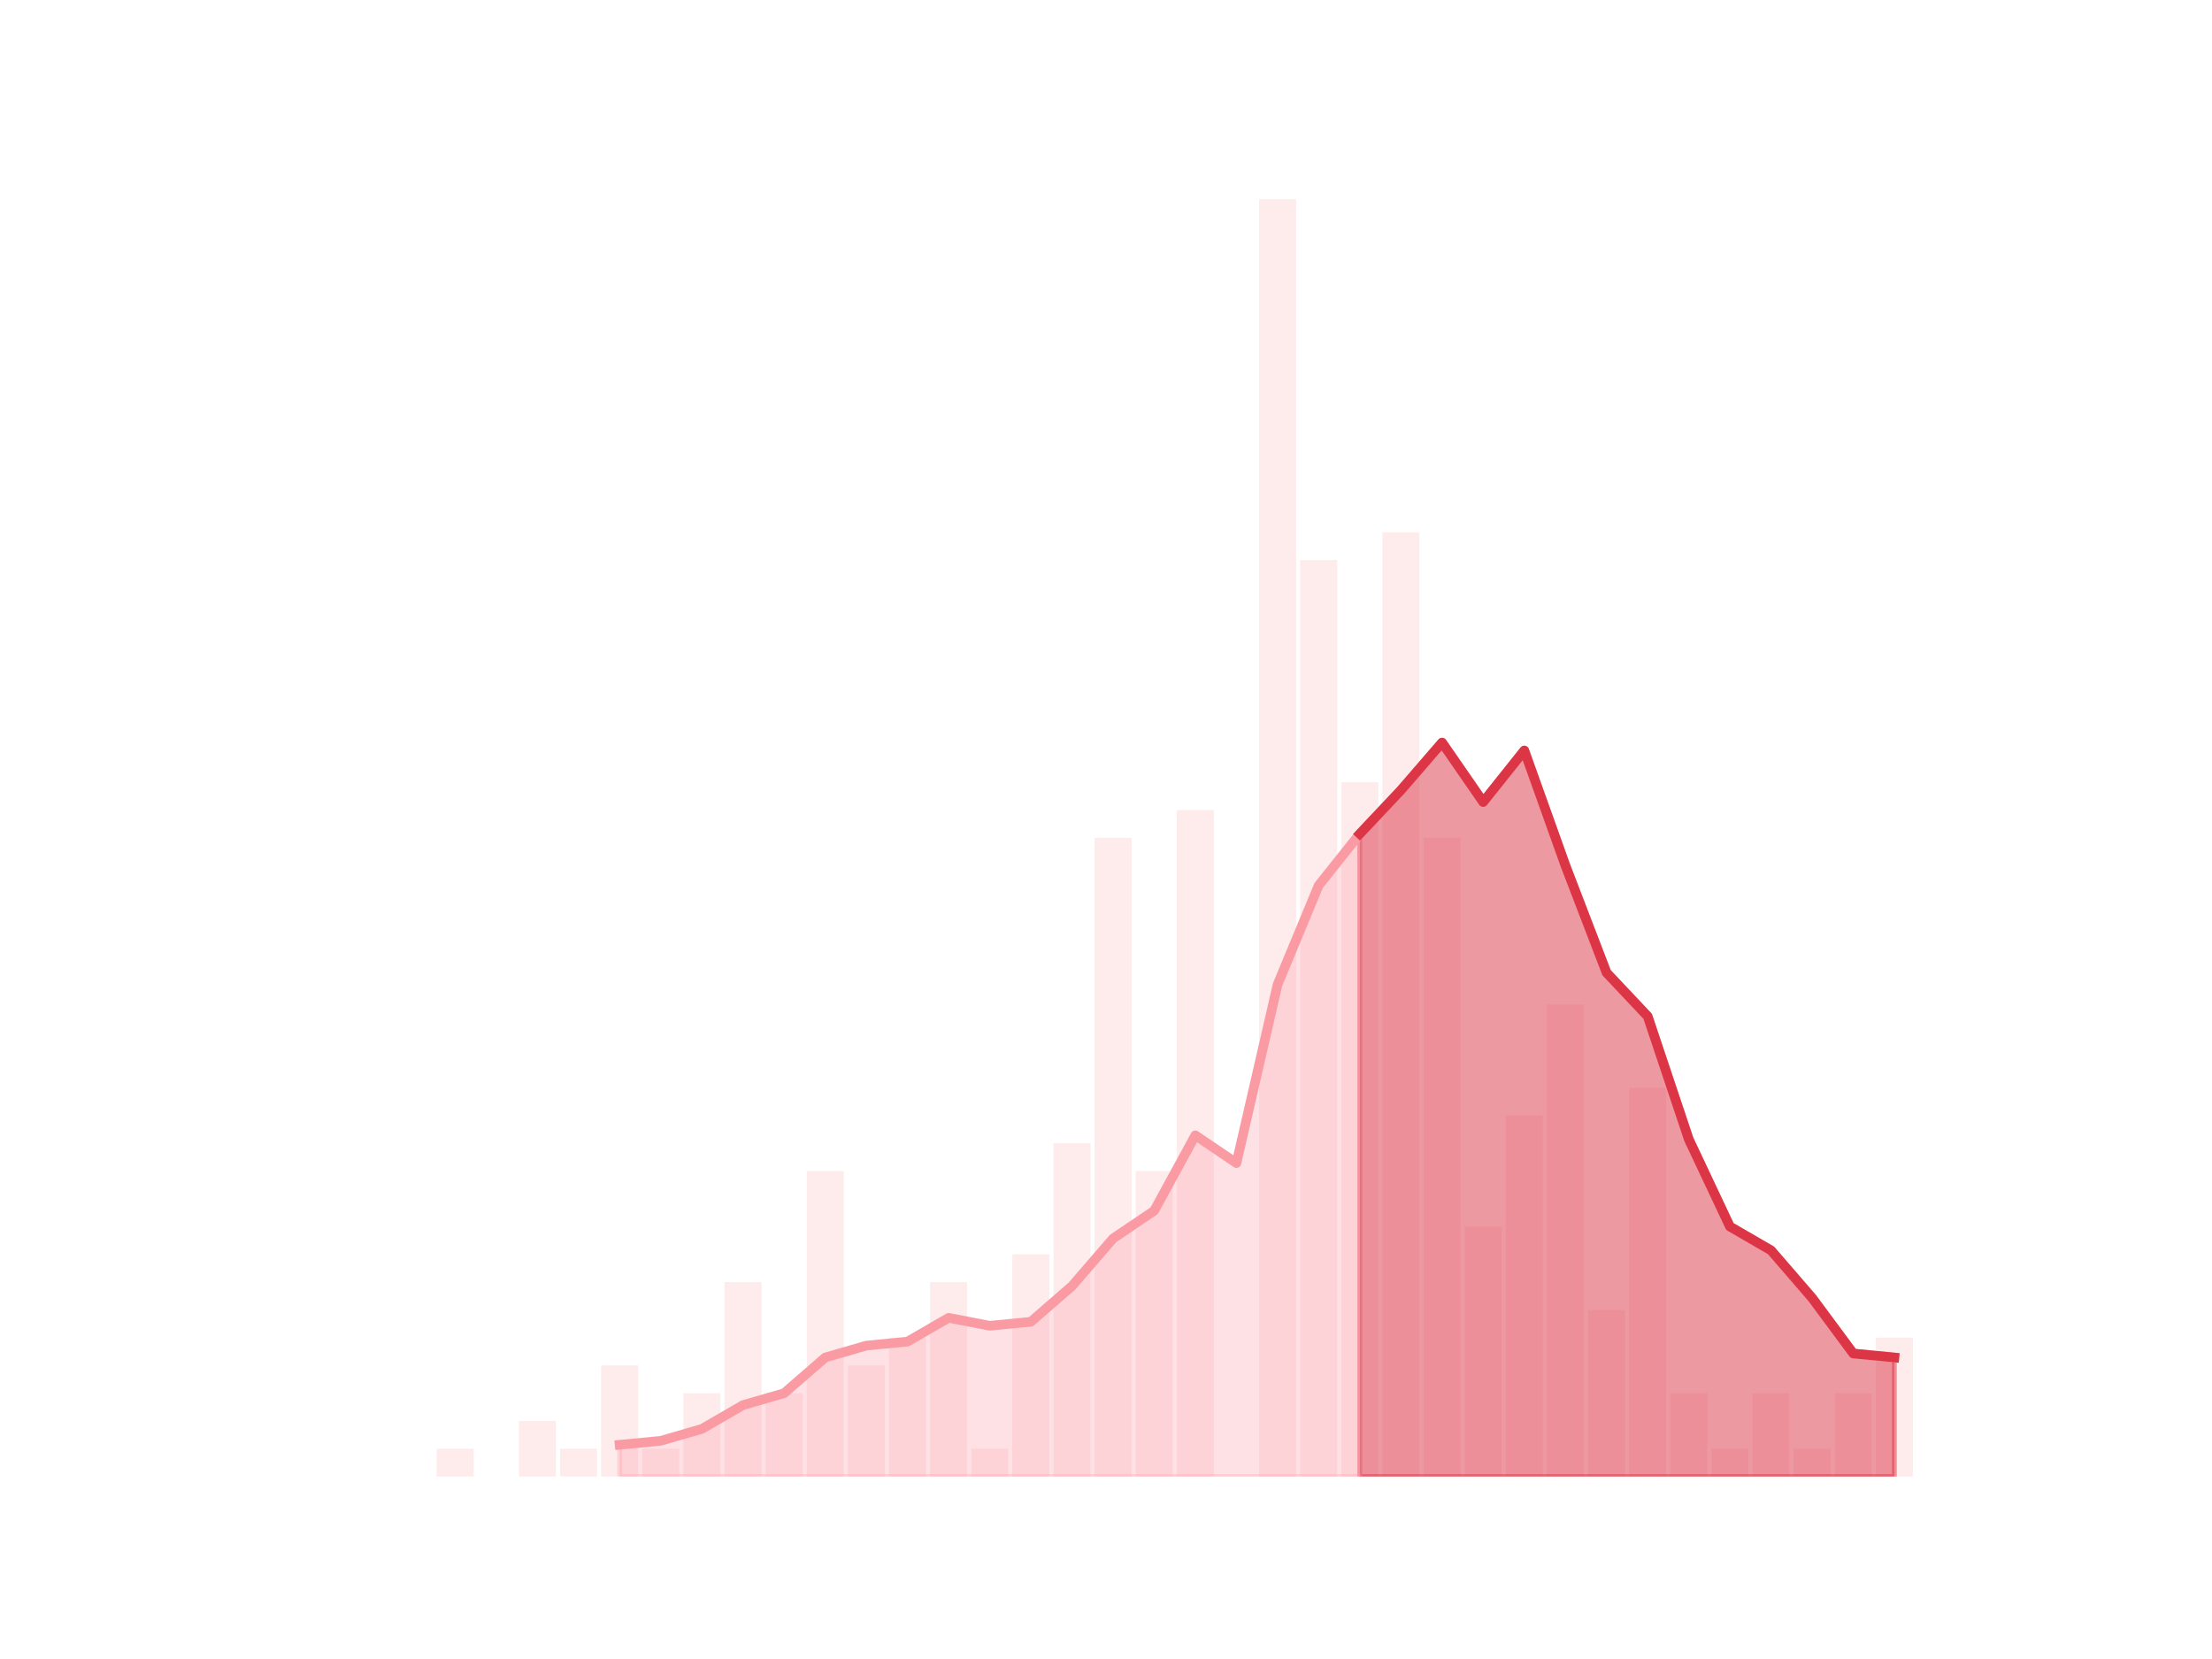 <?xml version="1.0" encoding="utf-8" standalone="no"?>
<!DOCTYPE svg PUBLIC "-//W3C//DTD SVG 1.1//EN"
  "http://www.w3.org/Graphics/SVG/1.1/DTD/svg11.dtd">
<!-- Created with matplotlib (https://matplotlib.org/) -->
<svg height="345.6pt" version="1.1" viewBox="0 0 460.8 345.6" width="460.8pt" xmlns="http://www.w3.org/2000/svg" xmlns:xlink="http://www.w3.org/1999/xlink">
 <defs>
  <style type="text/css">*{stroke-linecap:butt;stroke-linejoin:round;}</style>
 </defs>
 <g id="figure_1">
  <g id="patch_1">
   <path d="M 0 345.6 
L 460.8 345.6 
L 460.8 0 
L 0 0 
z
" style="fill:none;"/>
  </g>
  <g id="axes_1">
   <g id="patch_2">
    <path clip-path="url(#p99e0781f19)" d="M 73.833 307.584 
L 81.542 307.584 
L 81.542 307.584 
L 73.833 307.584 
z
" style="fill:#fa9ba4;opacity:0.2;"/>
   </g>
   <g id="patch_3">
    <path clip-path="url(#p99e0781f19)" d="M 82.399 307.584 
L 90.108 307.584 
L 90.108 307.584 
L 82.399 307.584 
z
" style="fill:#fa9ba4;opacity:0.2;"/>
   </g>
   <g id="patch_4">
    <path clip-path="url(#p99e0781f19)" d="M 90.965 307.584 
L 98.674 307.584 
L 98.674 301.799 
L 90.965 301.799 
z
" style="fill:#fa9ba4;opacity:0.2;"/>
   </g>
   <g id="patch_5">
    <path clip-path="url(#p99e0781f19)" d="M 99.531 307.584 
L 107.24 307.584 
L 107.24 307.584 
L 99.531 307.584 
z
" style="fill:#fa9ba4;opacity:0.2;"/>
   </g>
   <g id="patch_6">
    <path clip-path="url(#p99e0781f19)" d="M 108.097 307.584 
L 115.807 307.584 
L 115.807 296.014 
L 108.097 296.014 
z
" style="fill:#fa9ba4;opacity:0.2;"/>
   </g>
   <g id="patch_7">
    <path clip-path="url(#p99e0781f19)" d="M 116.663 307.584 
L 124.373 307.584 
L 124.373 301.799 
L 116.663 301.799 
z
" style="fill:#fa9ba4;opacity:0.2;"/>
   </g>
   <g id="patch_8">
    <path clip-path="url(#p99e0781f19)" d="M 125.229 307.584 
L 132.939 307.584 
L 132.939 284.444 
L 125.229 284.444 
z
" style="fill:#fa9ba4;opacity:0.2;"/>
   </g>
   <g id="patch_9">
    <path clip-path="url(#p99e0781f19)" d="M 133.795 307.584 
L 141.505 307.584 
L 141.505 301.799 
L 133.795 301.799 
z
" style="fill:#fa9ba4;opacity:0.2;"/>
   </g>
   <g id="patch_10">
    <path clip-path="url(#p99e0781f19)" d="M 142.361 307.584 
L 150.071 307.584 
L 150.071 290.229 
L 142.361 290.229 
z
" style="fill:#fa9ba4;opacity:0.2;"/>
   </g>
   <g id="patch_11">
    <path clip-path="url(#p99e0781f19)" d="M 150.927 307.584 
L 158.637 307.584 
L 158.637 267.089 
L 150.927 267.089 
z
" style="fill:#fa9ba4;opacity:0.2;"/>
   </g>
   <g id="patch_12">
    <path clip-path="url(#p99e0781f19)" d="M 159.494 307.584 
L 167.203 307.584 
L 167.203 290.229 
L 159.494 290.229 
z
" style="fill:#fa9ba4;opacity:0.2;"/>
   </g>
   <g id="patch_13">
    <path clip-path="url(#p99e0781f19)" d="M 168.06 307.584 
L 175.769 307.584 
L 175.769 243.949 
L 168.06 243.949 
z
" style="fill:#fa9ba4;opacity:0.2;"/>
   </g>
   <g id="patch_14">
    <path clip-path="url(#p99e0781f19)" d="M 176.626 307.584 
L 184.335 307.584 
L 184.335 284.444 
L 176.626 284.444 
z
" style="fill:#fa9ba4;opacity:0.2;"/>
   </g>
   <g id="patch_15">
    <path clip-path="url(#p99e0781f19)" d="M 185.192 307.584 
L 192.901 307.584 
L 192.901 278.659 
L 185.192 278.659 
z
" style="fill:#fa9ba4;opacity:0.2;"/>
   </g>
   <g id="patch_16">
    <path clip-path="url(#p99e0781f19)" d="M 193.758 307.584 
L 201.467 307.584 
L 201.467 267.089 
L 193.758 267.089 
z
" style="fill:#fa9ba4;opacity:0.2;"/>
   </g>
   <g id="patch_17">
    <path clip-path="url(#p99e0781f19)" d="M 202.324 307.584 
L 210.033 307.584 
L 210.033 301.799 
L 202.324 301.799 
z
" style="fill:#fa9ba4;opacity:0.2;"/>
   </g>
   <g id="patch_18">
    <path clip-path="url(#p99e0781f19)" d="M 210.89 307.584 
L 218.6 307.584 
L 218.6 261.304 
L 210.89 261.304 
z
" style="fill:#fa9ba4;opacity:0.2;"/>
   </g>
   <g id="patch_19">
    <path clip-path="url(#p99e0781f19)" d="M 219.456 307.584 
L 227.166 307.584 
L 227.166 238.163 
L 219.456 238.163 
z
" style="fill:#fa9ba4;opacity:0.2;"/>
   </g>
   <g id="patch_20">
    <path clip-path="url(#p99e0781f19)" d="M 228.022 307.584 
L 235.732 307.584 
L 235.732 174.528 
L 228.022 174.528 
z
" style="fill:#fa9ba4;opacity:0.2;"/>
   </g>
   <g id="patch_21">
    <path clip-path="url(#p99e0781f19)" d="M 236.588 307.584 
L 244.298 307.584 
L 244.298 243.949 
L 236.588 243.949 
z
" style="fill:#fa9ba4;opacity:0.2;"/>
   </g>
   <g id="patch_22">
    <path clip-path="url(#p99e0781f19)" d="M 245.154 307.584 
L 252.864 307.584 
L 252.864 168.743 
L 245.154 168.743 
z
" style="fill:#fa9ba4;opacity:0.2;"/>
   </g>
   <g id="patch_23">
    <path clip-path="url(#p99e0781f19)" d="M 253.72 307.584 
L 261.43 307.584 
L 261.43 307.584 
L 253.72 307.584 
z
" style="fill:#fa9ba4;opacity:0.2;"/>
   </g>
   <g id="patch_24">
    <path clip-path="url(#p99e0781f19)" d="M 262.287 307.584 
L 269.996 307.584 
L 269.996 41.472 
L 262.287 41.472 
z
" style="fill:#fa9ba4;opacity:0.2;"/>
   </g>
   <g id="patch_25">
    <path clip-path="url(#p99e0781f19)" d="M 270.853 307.584 
L 278.562 307.584 
L 278.562 116.678 
L 270.853 116.678 
z
" style="fill:#fa9ba4;opacity:0.2;"/>
   </g>
   <g id="patch_26">
    <path clip-path="url(#p99e0781f19)" d="M 279.419 307.584 
L 287.128 307.584 
L 287.128 162.958 
L 279.419 162.958 
z
" style="fill:#fa9ba4;opacity:0.2;"/>
   </g>
   <g id="patch_27">
    <path clip-path="url(#p99e0781f19)" d="M 287.985 307.584 
L 295.694 307.584 
L 295.694 110.893 
L 287.985 110.893 
z
" style="fill:#fa9ba4;opacity:0.2;"/>
   </g>
   <g id="patch_28">
    <path clip-path="url(#p99e0781f19)" d="M 296.551 307.584 
L 304.26 307.584 
L 304.26 174.528 
L 296.551 174.528 
z
" style="fill:#fa9ba4;opacity:0.2;"/>
   </g>
   <g id="patch_29">
    <path clip-path="url(#p99e0781f19)" d="M 305.117 307.584 
L 312.826 307.584 
L 312.826 255.519 
L 305.117 255.519 
z
" style="fill:#fa9ba4;opacity:0.2;"/>
   </g>
   <g id="patch_30">
    <path clip-path="url(#p99e0781f19)" d="M 313.683 307.584 
L 321.393 307.584 
L 321.393 232.378 
L 313.683 232.378 
z
" style="fill:#fa9ba4;opacity:0.2;"/>
   </g>
   <g id="patch_31">
    <path clip-path="url(#p99e0781f19)" d="M 322.249 307.584 
L 329.959 307.584 
L 329.959 209.238 
L 322.249 209.238 
z
" style="fill:#fa9ba4;opacity:0.2;"/>
   </g>
   <g id="patch_32">
    <path clip-path="url(#p99e0781f19)" d="M 330.815 307.584 
L 338.525 307.584 
L 338.525 272.874 
L 330.815 272.874 
z
" style="fill:#fa9ba4;opacity:0.2;"/>
   </g>
   <g id="patch_33">
    <path clip-path="url(#p99e0781f19)" d="M 339.381 307.584 
L 347.091 307.584 
L 347.091 226.593 
L 339.381 226.593 
z
" style="fill:#fa9ba4;opacity:0.2;"/>
   </g>
   <g id="patch_34">
    <path clip-path="url(#p99e0781f19)" d="M 347.947 307.584 
L 355.657 307.584 
L 355.657 290.229 
L 347.947 290.229 
z
" style="fill:#fa9ba4;opacity:0.2;"/>
   </g>
   <g id="patch_35">
    <path clip-path="url(#p99e0781f19)" d="M 356.513 307.584 
L 364.223 307.584 
L 364.223 301.799 
L 356.513 301.799 
z
" style="fill:#fa9ba4;opacity:0.2;"/>
   </g>
   <g id="patch_36">
    <path clip-path="url(#p99e0781f19)" d="M 365.08 307.584 
L 372.789 307.584 
L 372.789 290.229 
L 365.08 290.229 
z
" style="fill:#fa9ba4;opacity:0.2;"/>
   </g>
   <g id="patch_37">
    <path clip-path="url(#p99e0781f19)" d="M 373.646 307.584 
L 381.355 307.584 
L 381.355 301.799 
L 373.646 301.799 
z
" style="fill:#fa9ba4;opacity:0.2;"/>
   </g>
   <g id="patch_38">
    <path clip-path="url(#p99e0781f19)" d="M 382.212 307.584 
L 389.921 307.584 
L 389.921 290.229 
L 382.212 290.229 
z
" style="fill:#fa9ba4;opacity:0.2;"/>
   </g>
   <g id="patch_39">
    <path clip-path="url(#p99e0781f19)" d="M 390.778 307.584 
L 398.487 307.584 
L 398.487 278.659 
L 390.778 278.659 
z
" style="fill:#fa9ba4;opacity:0.2;"/>
   </g>
   <g id="matplotlib.axis_1"/>
   <g id="matplotlib.axis_2"/>
   <g id="PolyCollection_1">
    <defs>
     <path d="M 283.273 -171.898 
L 283.273 -38.016 
L 291.84 -38.016 
L 300.406 -38.016 
L 308.972 -38.016 
L 317.538 -38.016 
L 326.104 -38.016 
L 334.67 -38.016 
L 343.236 -38.016 
L 351.802 -38.016 
L 360.368 -38.016 
L 368.934 -38.016 
L 377.5 -38.016 
L 386.066 -38.016 
L 394.633 -38.016 
L 394.633 -62.809 
L 394.633 -62.809 
L 386.066 -63.635 
L 377.5 -75.206 
L 368.934 -85.123 
L 360.368 -90.081 
L 351.802 -108.263 
L 343.236 -133.882 
L 334.67 -142.973 
L 326.104 -165.287 
L 317.538 -189.254 
L 308.972 -178.51 
L 300.406 -190.906 
L 291.84 -180.989 
L 283.273 -171.898 
z
" id="m7ab0d92818" style="stroke:#dc3545;stroke-opacity:0.5;"/>
    </defs>
    <g clip-path="url(#p99e0781f19)">
     <use style="fill:#dc3545;fill-opacity:0.5;stroke:#dc3545;stroke-opacity:0.5;" x="0" xlink:href="#m7ab0d92818" y="345.6"/>
    </g>
   </g>
   <g id="PolyCollection_2">
    <defs>
     <path d="M 129.084 -44.627 
L 129.084 -38.016 
L 137.65 -38.016 
L 146.216 -38.016 
L 154.782 -38.016 
L 163.348 -38.016 
L 171.914 -38.016 
L 180.48 -38.016 
L 189.047 -38.016 
L 197.613 -38.016 
L 206.179 -38.016 
L 214.745 -38.016 
L 223.311 -38.016 
L 231.877 -38.016 
L 240.443 -38.016 
L 249.009 -38.016 
L 257.575 -38.016 
L 266.141 -38.016 
L 274.707 -38.016 
L 283.273 -38.016 
L 283.273 -171.898 
L 283.273 -171.898 
L 274.707 -161.155 
L 266.141 -140.494 
L 257.575 -103.304 
L 249.009 -109.089 
L 240.443 -93.387 
L 231.877 -87.602 
L 223.311 -77.685 
L 214.745 -70.247 
L 206.179 -69.421 
L 197.613 -71.073 
L 189.047 -66.115 
L 180.48 -65.288 
L 171.914 -62.809 
L 163.348 -55.371 
L 154.782 -52.892 
L 146.216 -47.933 
L 137.65 -45.454 
L 129.084 -44.627 
z
" id="m2c216f1d5a" style="stroke:#fa9ba4;stroke-opacity:0.3;"/>
    </defs>
    <g clip-path="url(#p99e0781f19)">
     <use style="fill:#fa9ba4;fill-opacity:0.3;stroke:#fa9ba4;stroke-opacity:0.3;" x="0" xlink:href="#m2c216f1d5a" y="345.6"/>
    </g>
   </g>
   <g id="line2d_1">
    <path clip-path="url(#p99e0781f19)" d="M 129.084 300.973 
L 137.65 300.146 
L 146.216 297.667 
L 154.782 292.708 
L 163.348 290.229 
L 171.914 282.791 
L 180.48 280.312 
L 189.047 279.485 
L 197.613 274.527 
L 206.179 276.179 
L 214.745 275.353 
L 223.311 267.915 
L 231.877 257.998 
L 240.443 252.213 
L 249.009 236.511 
L 257.575 242.296 
L 266.141 205.106 
L 274.707 184.445 
L 283.273 173.702 
L 291.84 164.611 
L 300.406 154.694 
L 308.972 167.09 
L 317.538 156.346 
L 326.104 180.313 
L 334.67 202.627 
L 343.236 211.718 
L 351.802 237.337 
L 360.368 255.519 
L 368.934 260.477 
L 377.5 270.394 
L 386.066 281.965 
L 394.633 282.791 
" style="fill:none;stroke:#fa9ba4;stroke-linecap:square;stroke-width:2;"/>
   </g>
   <g id="line2d_2">
    <path clip-path="url(#p99e0781f19)" d="M 283.273 173.702 
L 291.84 164.611 
L 300.406 154.694 
L 308.972 167.09 
L 317.538 156.346 
L 326.104 180.313 
L 334.67 202.627 
L 343.236 211.718 
L 351.802 237.337 
L 360.368 255.519 
L 368.934 260.477 
L 377.5 270.394 
L 386.066 281.965 
L 394.633 282.791 
" style="fill:none;stroke:#dc3545;stroke-linecap:square;stroke-width:2;"/>
   </g>
  </g>
 </g>
 <defs>
  <clipPath id="p99e0781f19">
   <rect height="266.112" width="357.12" x="57.6" y="41.472"/>
  </clipPath>
 </defs>
</svg>
